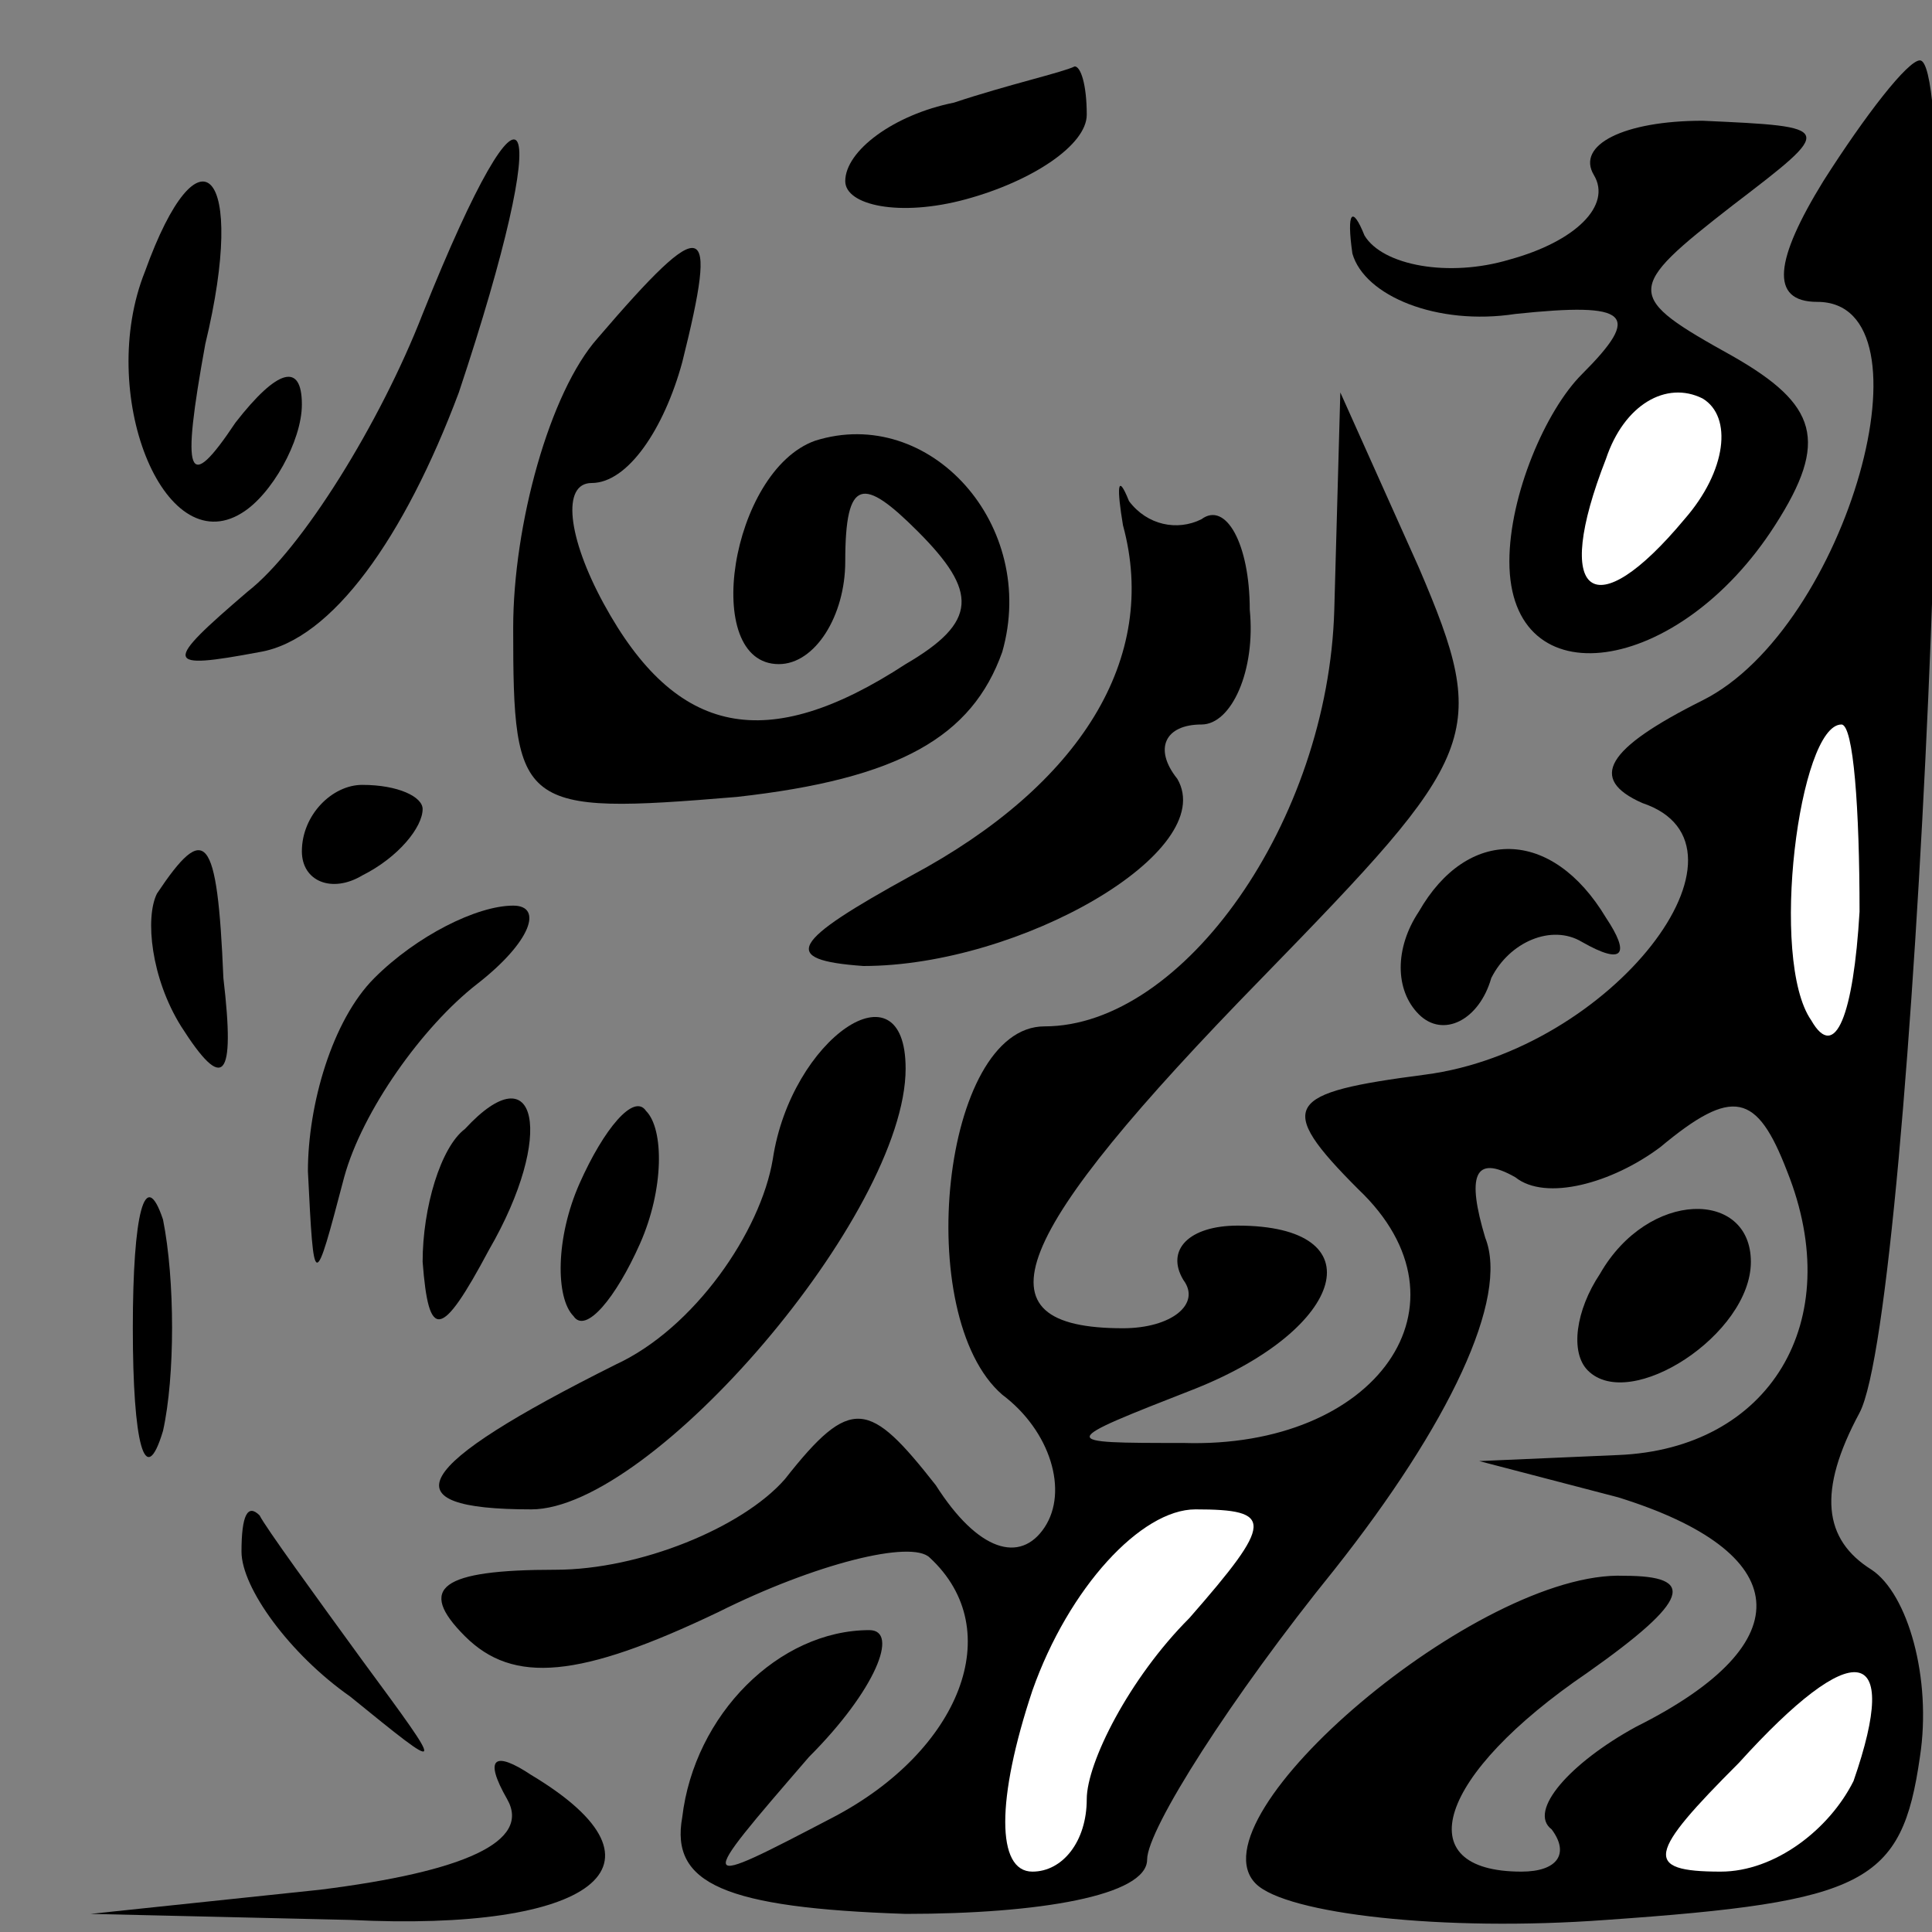 <?xml version="1.0" standalone="no"?>
<!DOCTYPE svg PUBLIC "-//W3C//DTD SVG 20010904//EN"
 "http://www.w3.org/TR/2001/REC-SVG-20010904/DTD/svg10.dtd">
<svg version="1.0" xmlns="http://www.w3.org/2000/svg"
 width="32pt" height="32pt" viewBox="0 0 32 32"
 preserveAspectRatio="xMidYMid meet">
<rect x="0" y="0" width="32" height="32" fill="#808080" stroke="none"/>
<g transform="translate(0,32) scale(0.1,-0.1)"
fill="#000000" stroke="none">
<path fill="#000000" stroke="none" d="M158 303 c-10 -2 -18 -8 -18 -13 0 -4
9 -6 20 -3 11 3 20 9 20 14 0 5 -1 8 -2 8 -2 -1 -11 -3 -20 -6z"/>
<path fill="#000000" stroke="none" d="M302 290 c-8 -13 -9 -20 -1 -20 20 0 5
-54 -19 -66 -16 -8 -19 -13 -10 -17 21 -7 -5 -41 -36 -45 -23 -3 -25 -5 -11
-19 20 -19 3 -43 -29 -42 -21 0 -21 0 2 9 25 10 30 27 7 27 -8 0 -12 -4 -9 -9
3 -4 -2 -8 -10 -8 -25 0 -19 15 23 58 36 37 38 40 26 68 l-13 29 -1 -36 c-1
-35 -25 -69 -48 -69 -17 0 -22 -48 -7 -61 8 -6 11 -16 7 -22 -4 -6 -11 -4 -18
7 -11 14 -14 15 -25 1 -7 -8 -24 -15 -38 -15 -19 0 -23 -3 -15 -11 8 -8 19 -7
42 4 16 8 32 12 35 9 13 -12 5 -32 -16 -43 -23 -12 -23 -12 -4 10 11 11 15 21
10 21 -15 0 -29 -14 -31 -31 -2 -11 7 -15 37 -16 22 0 40 3 40 9 0 5 14 27 31
48 19 24 29 45 25 55 -3 10 -2 14 5 10 5 -4 16 -1 24 5 12 10 16 9 21 -4 10
-25 -3 -46 -28 -47 l-23 -1 23 -6 c29 -9 31 -24 3 -38 -11 -6 -18 -14 -14 -17
3 -4 1 -7 -5 -7 -19 0 -14 16 11 33 17 12 18 16 6 16 -24 1 -72 -40 -61 -51 5
-5 31 -8 58 -6 43 3 49 6 52 27 2 13 -2 27 -8 31 -8 5 -9 13 -2 26 9 17 18
224 10 224 -2 0 -9 -9 -16 -20z"/>
<path fill="#ffffff" stroke="none" d="M308 169 c-1 -17 -4 -25 -8 -18 -7 10
-2 49 5 49 2 0 3 -14 3 -31z"/>
<path fill="#ffffff" stroke="none" d="M197 52 c-10 -10 -17 -24 -17 -30 0 -7
-4 -12 -9 -12 -6 0 -6 12 0 30 6 17 18 30 27 30 13 0 13 -2 -1 -18z"/>
<path fill="#ffffff" stroke="none" d="M307 25 c-4 -8 -13 -15 -22 -15 -13 0
-12 3 3 18 19 21 27 20 19 -3z"/>
<path fill="#000000" stroke="none" d="M70 268 c-7 -18 -20 -39 -29 -46 -14
-12 -14 -13 2 -10 12 2 24 19 33 43 16 48 12 58 -6 13z"/>
<path fill="#000000" stroke="none" d="M264 291 c3 -5 -3 -11 -14 -14 -10 -3
-21 -1 -24 4 -2 5 -3 4 -2 -3 2 -7 14 -12 27 -10 19 2 21 0 11 -10 -6 -6 -12
-20 -12 -31 0 -23 28 -19 44 6 9 14 7 20 -7 28 -18 10 -18 11 0 25 17 13 17
13 -5 14 -13 0 -21 -4 -18 -9z"/>
<path fill="#ffffff" stroke="none" d="M279 234 c-15 -18 -22 -13 -13 10 3 9
10 13 16 10 5 -3 4 -12 -3 -20z"/>
<path fill="#000000" stroke="none" d="M24 275 c-8 -20 3 -48 16 -40 5 3 10
12 10 18 0 7 -4 6 -11 -3 -8 -12 -9 -9 -5 13 7 29 -1 37 -10 12z"/>
<path fill="#000000" stroke="none" d="M99 264 c-8 -9 -14 -31 -14 -48 0 -30
1 -31 37 -28 27 3 39 10 44 24 6 21 -12 41 -31 35 -14 -5 -19 -37 -6 -37 6 0
11 8 11 17 0 14 3 14 12 5 10 -10 10 -15 -2 -22 -23 -15 -38 -12 -50 10 -6 11
-7 20 -2 20 6 0 12 9 15 20 6 24 4 25 -14 4z"/>
<path fill="#000000" stroke="none" d="M186 233 c6 -22 -7 -43 -35 -58 -20
-11 -22 -14 -8 -15 26 0 59 19 52 31 -4 5 -2 9 4 9 5 0 9 9 8 19 0 11 -4 18
-8 15 -4 -2 -9 -1 -12 3 -2 5 -2 2 -1 -4z"/>
<path fill="#000000" stroke="none" d="M50 179 c0 -5 5 -7 10 -4 6 3 10 8 10
11 0 2 -4 4 -10 4 -5 0 -10 -5 -10 -11z"/>
<path fill="#000000" stroke="none" d="M26 172 c-2 -4 -1 -14 4 -22 7 -11 9
-9 7 8 -1 24 -3 26 -11 14z"/>
<path fill="#000000" stroke="none" d="M235 169 c-4 -6 -4 -13 0 -17 4 -4 10
-1 12 6 3 6 10 9 15 6 7 -4 8 -2 4 4 -9 15 -23 15 -31 1z"/>
<path fill="#000000" stroke="none" d="M62 158 c-7 -7 -11 -21 -11 -32 1 -20
1 -20 6 -1 3 11 13 25 22 32 9 7 11 13 6 13 -6 0 -16 -5 -23 -12z"/>
<path fill="#000000" stroke="none" d="M128 128 c-2 -12 -13 -28 -26 -34 -34
-17 -38 -24 -14 -24 20 0 62 49 62 73 0 18 -19 5 -22 -15z"/>
<path fill="#000000" stroke="none" d="M77 133 c-4 -3 -7 -13 -7 -22 1 -13 3
-13 11 2 11 19 8 33 -4 20z"/>
<path fill="#000000" stroke="none" d="M96 124 c-4 -9 -4 -19 -1 -22 2 -3 7 3
11 12 4 9 4 19 1 22 -2 3 -7 -3 -11 -12z"/>
<path fill="#000000" stroke="none" d="M22 100 c0 -19 2 -27 5 -17 2 9 2 25 0
35 -3 9 -5 1 -5 -18z"/>
<path fill="#000000" stroke="none" d="M265 109 c-4 -6 -5 -13 -2 -16 7 -7 27
6 27 18 0 12 -17 12 -25 -2z"/>
<path fill="#000000" stroke="none" d="M40 63 c0 -6 8 -17 18 -24 16 -13 16
-13 2 6 -8 11 -16 22 -17 24 -2 2 -3 0 -3 -6z"/>
<path fill="#000000" stroke="none" d="M84 22 c4 -7 -7 -12 -31 -15 l-38 -4
43 -1 c40 -2 55 9 30 24 -6 4 -8 3 -4 -4z"/>
</g>
</svg>
